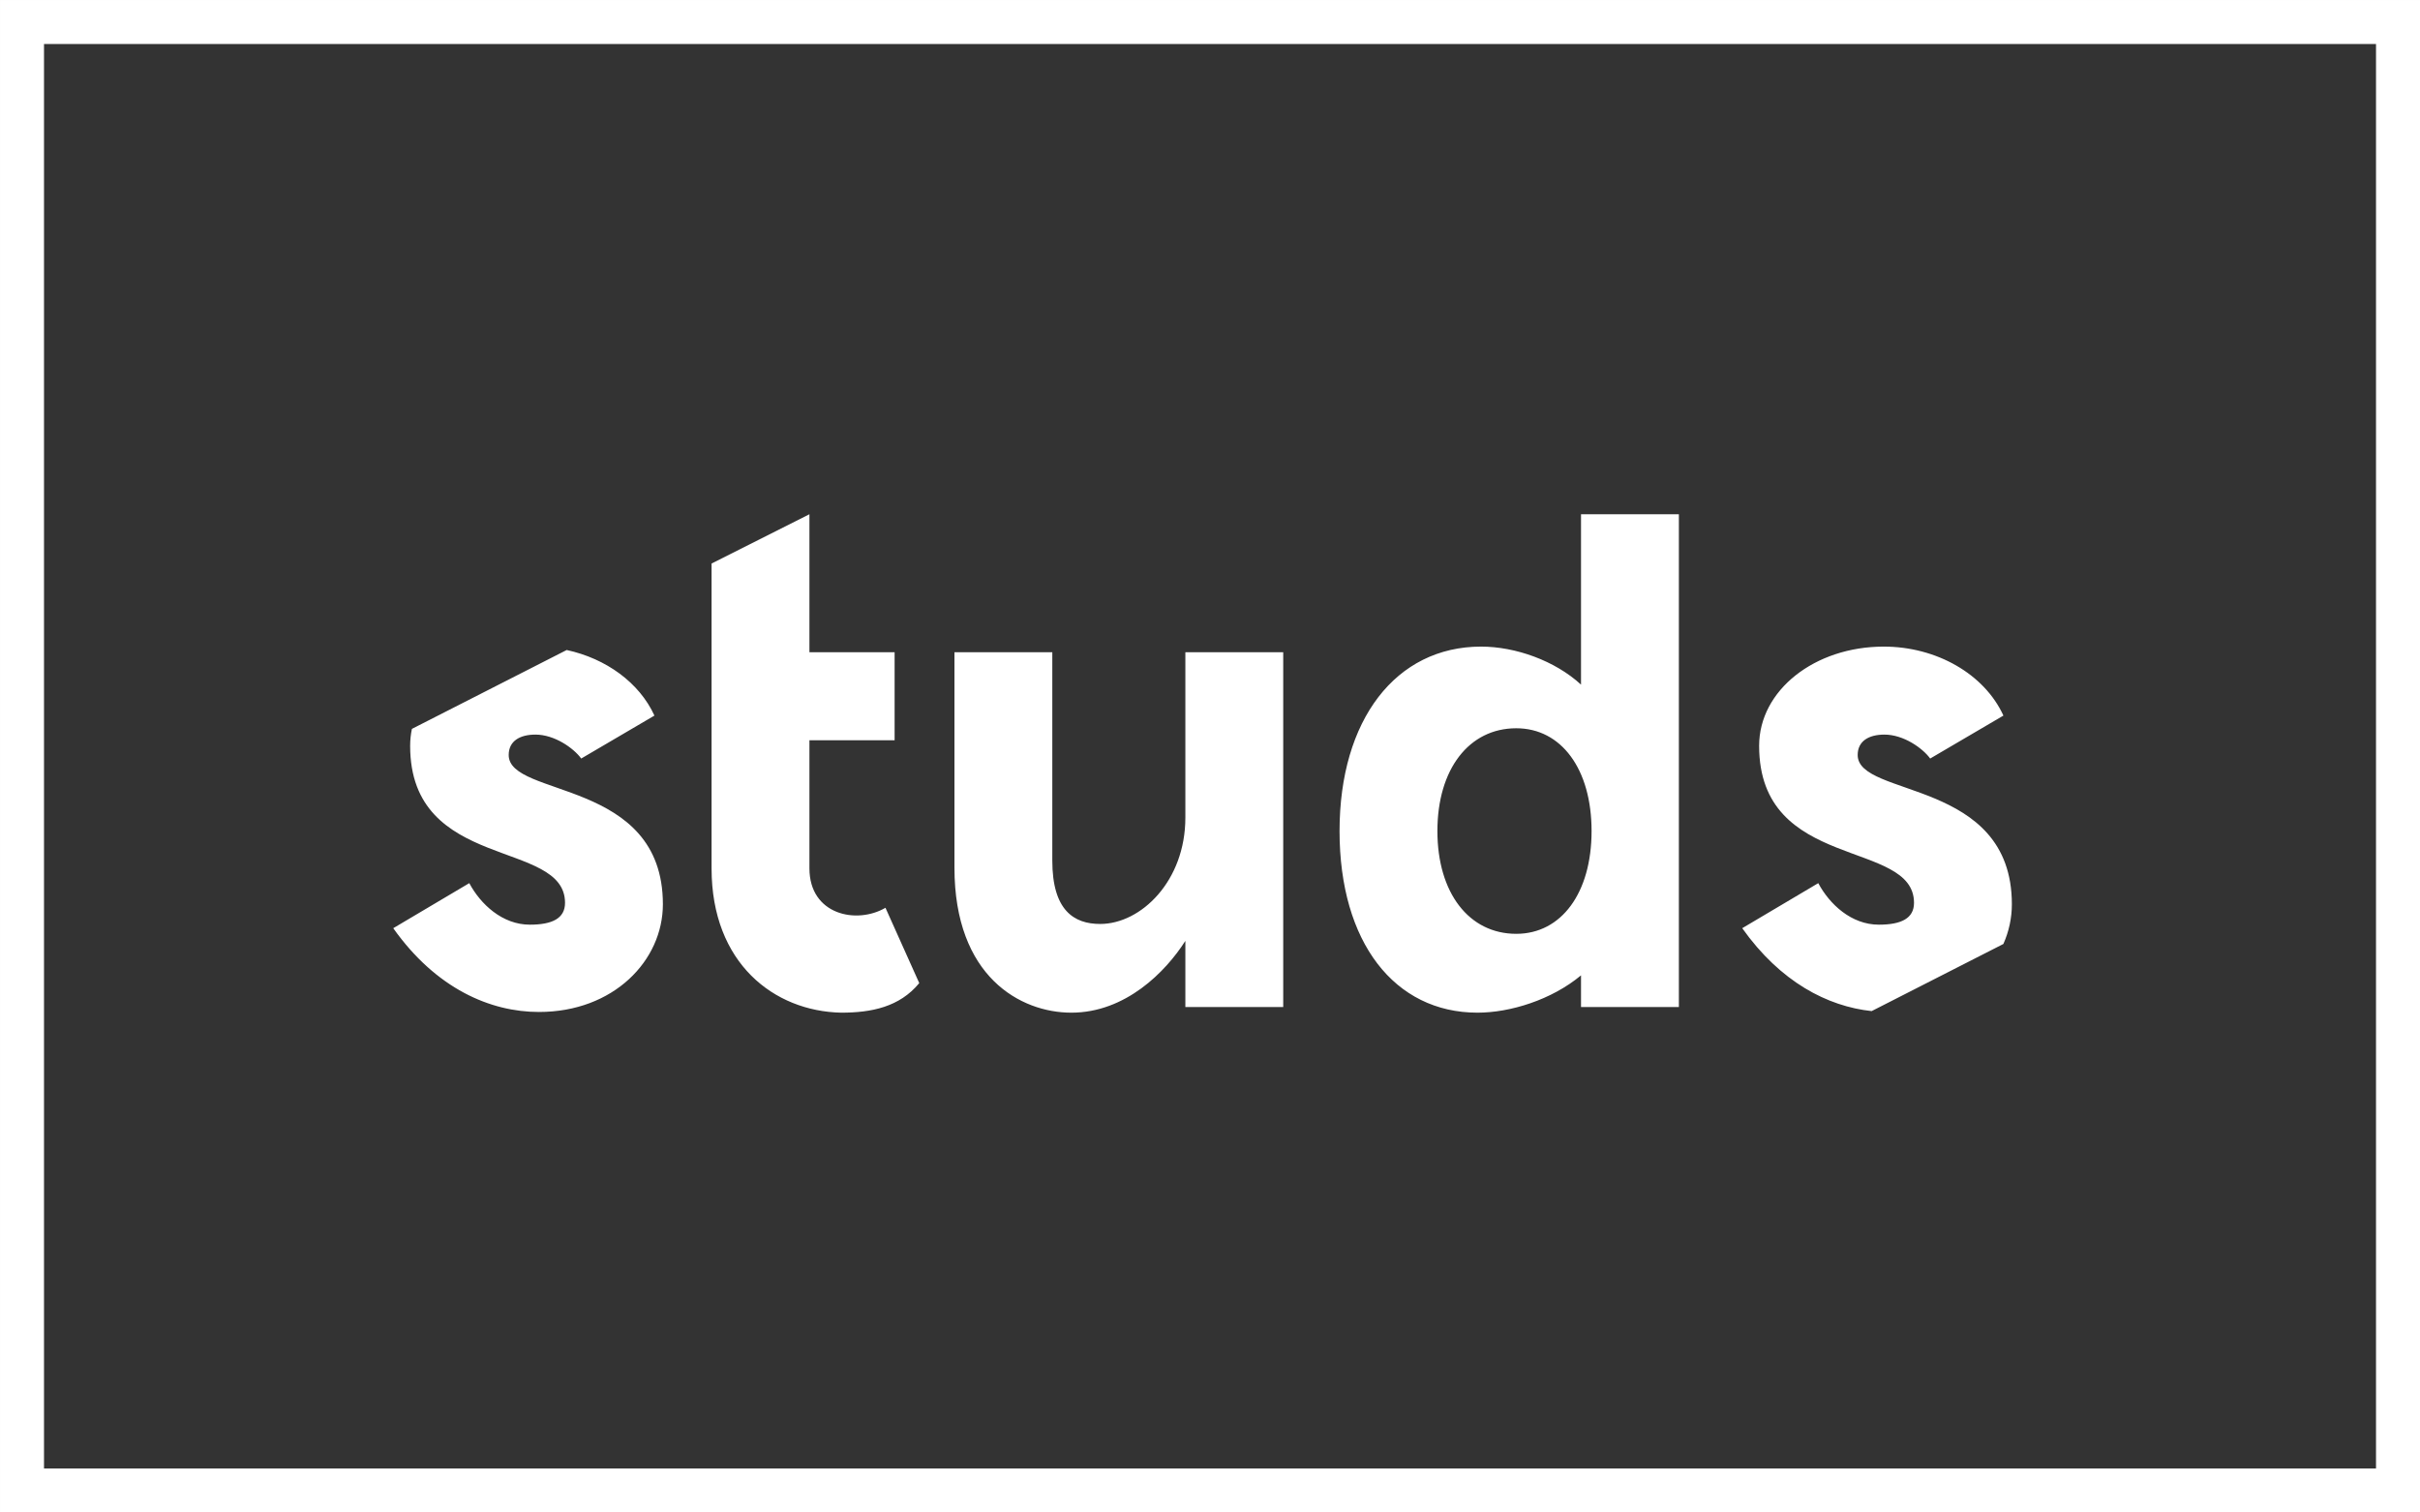 <?xml version="1.0" encoding="UTF-8"?>
<svg width="160px" height="100px" viewBox="0 0 160 100" version="1.1" xmlns="http://www.w3.org/2000/svg" xmlns:xlink="http://www.w3.org/1999/xlink">
    <rect x="0" y="0" width="160" height="100" fill="#333333" stroke="none"/>
    <!-- Generator: Sketch 47.1 (45422) - http://www.bohemiancoding.com/sketch -->
    <title>White + Frame Copy</title>
    <desc>Created with Sketch.</desc>
    <defs></defs>
    <g id="Page-1" stroke="none" stroke-width="1" fill="none" fill-rule="evenodd">
        <g id="White-+-Frame-Copy">
            <g id="STUDS">
                <rect id="Rectangle-3" stroke="#FFFFFF" stroke-width="2.909" x="1.455" y="1.455" width="157.091" height="97.091"></rect>
                <path d="M132.455,62.412 C132.821,61.586 133.016,60.696 133.016,59.786 C133.016,51.455 122.822,52.758 122.822,49.919 C122.822,48.988 123.567,48.569 124.591,48.569 C125.848,48.569 127.104,49.453 127.616,50.151 L132.457,47.312 C131.2,44.566 128.035,42.751 124.544,42.751 C119.983,42.751 116.306,45.636 116.306,49.313 C116.306,57.645 126.546,55.457 126.546,59.693 C126.546,60.717 125.708,61.136 124.219,61.136 C122.403,61.136 120.96,59.786 120.216,58.39 L115.189,61.369 C117.714,64.929 120.828,66.538 123.746,66.85 L132.455,62.412 L132.455,62.412 Z M58.543,60.019 C56.635,61.136 53.516,60.484 53.516,57.412 L53.516,48.941 L59.148,48.941 L59.148,43.123 L53.516,43.123 L53.516,34 L47.046,37.258 L47.046,57.412 C47.046,63.696 51.189,66.861 55.611,66.954 C57.612,66.954 59.474,66.582 60.777,64.999 L58.543,60.019 Z M84.841,43.123 L78.371,43.123 L78.371,54.061 C78.371,58.25 75.439,61.089 72.739,61.089 C71.017,61.089 69.574,60.205 69.574,56.9 L69.574,43.123 L63.104,43.123 L63.104,57.366 C63.104,64.58 67.48,66.954 70.831,66.954 C74.415,66.954 77.068,64.255 78.371,62.207 L78.371,66.582 L84.841,66.582 L84.841,43.123 Z M111,34 L111,66.582 L104.53,66.582 L104.53,64.487 C102.575,66.116 99.829,66.954 97.688,66.954 C92.195,66.954 88.565,62.3 88.565,54.945 C88.565,47.591 92.288,42.751 97.92,42.751 C100.201,42.751 102.808,43.681 104.53,45.264 L104.53,34 L111,34 Z M100.248,61.741 C103.227,61.741 105.228,59.041 105.228,54.945 C105.228,50.849 103.227,48.15 100.248,48.15 C97.129,48.15 95.035,50.849 95.035,54.945 C95.035,59.041 97.129,61.741 100.248,61.741 Z M37.468,42.976 C40.076,43.542 42.272,45.135 43.268,47.312 L38.428,50.151 C37.916,49.453 36.659,48.569 35.402,48.569 C34.378,48.569 33.633,48.988 33.633,49.919 C33.633,52.758 43.827,51.455 43.827,59.786 C43.827,63.51 40.569,66.908 35.635,66.908 C32.423,66.908 28.839,65.372 26,61.369 L31.027,58.39 C31.772,59.786 33.215,61.136 35.03,61.136 C36.519,61.136 37.357,60.717 37.357,59.693 C37.357,55.457 27.117,57.645 27.117,49.313 C27.117,48.93 27.157,48.555 27.234,48.191 L37.468,42.976 L37.468,42.976 Z" fill="#FFFFFF"></path>
            </g>
        </g>
    </g>
</svg>